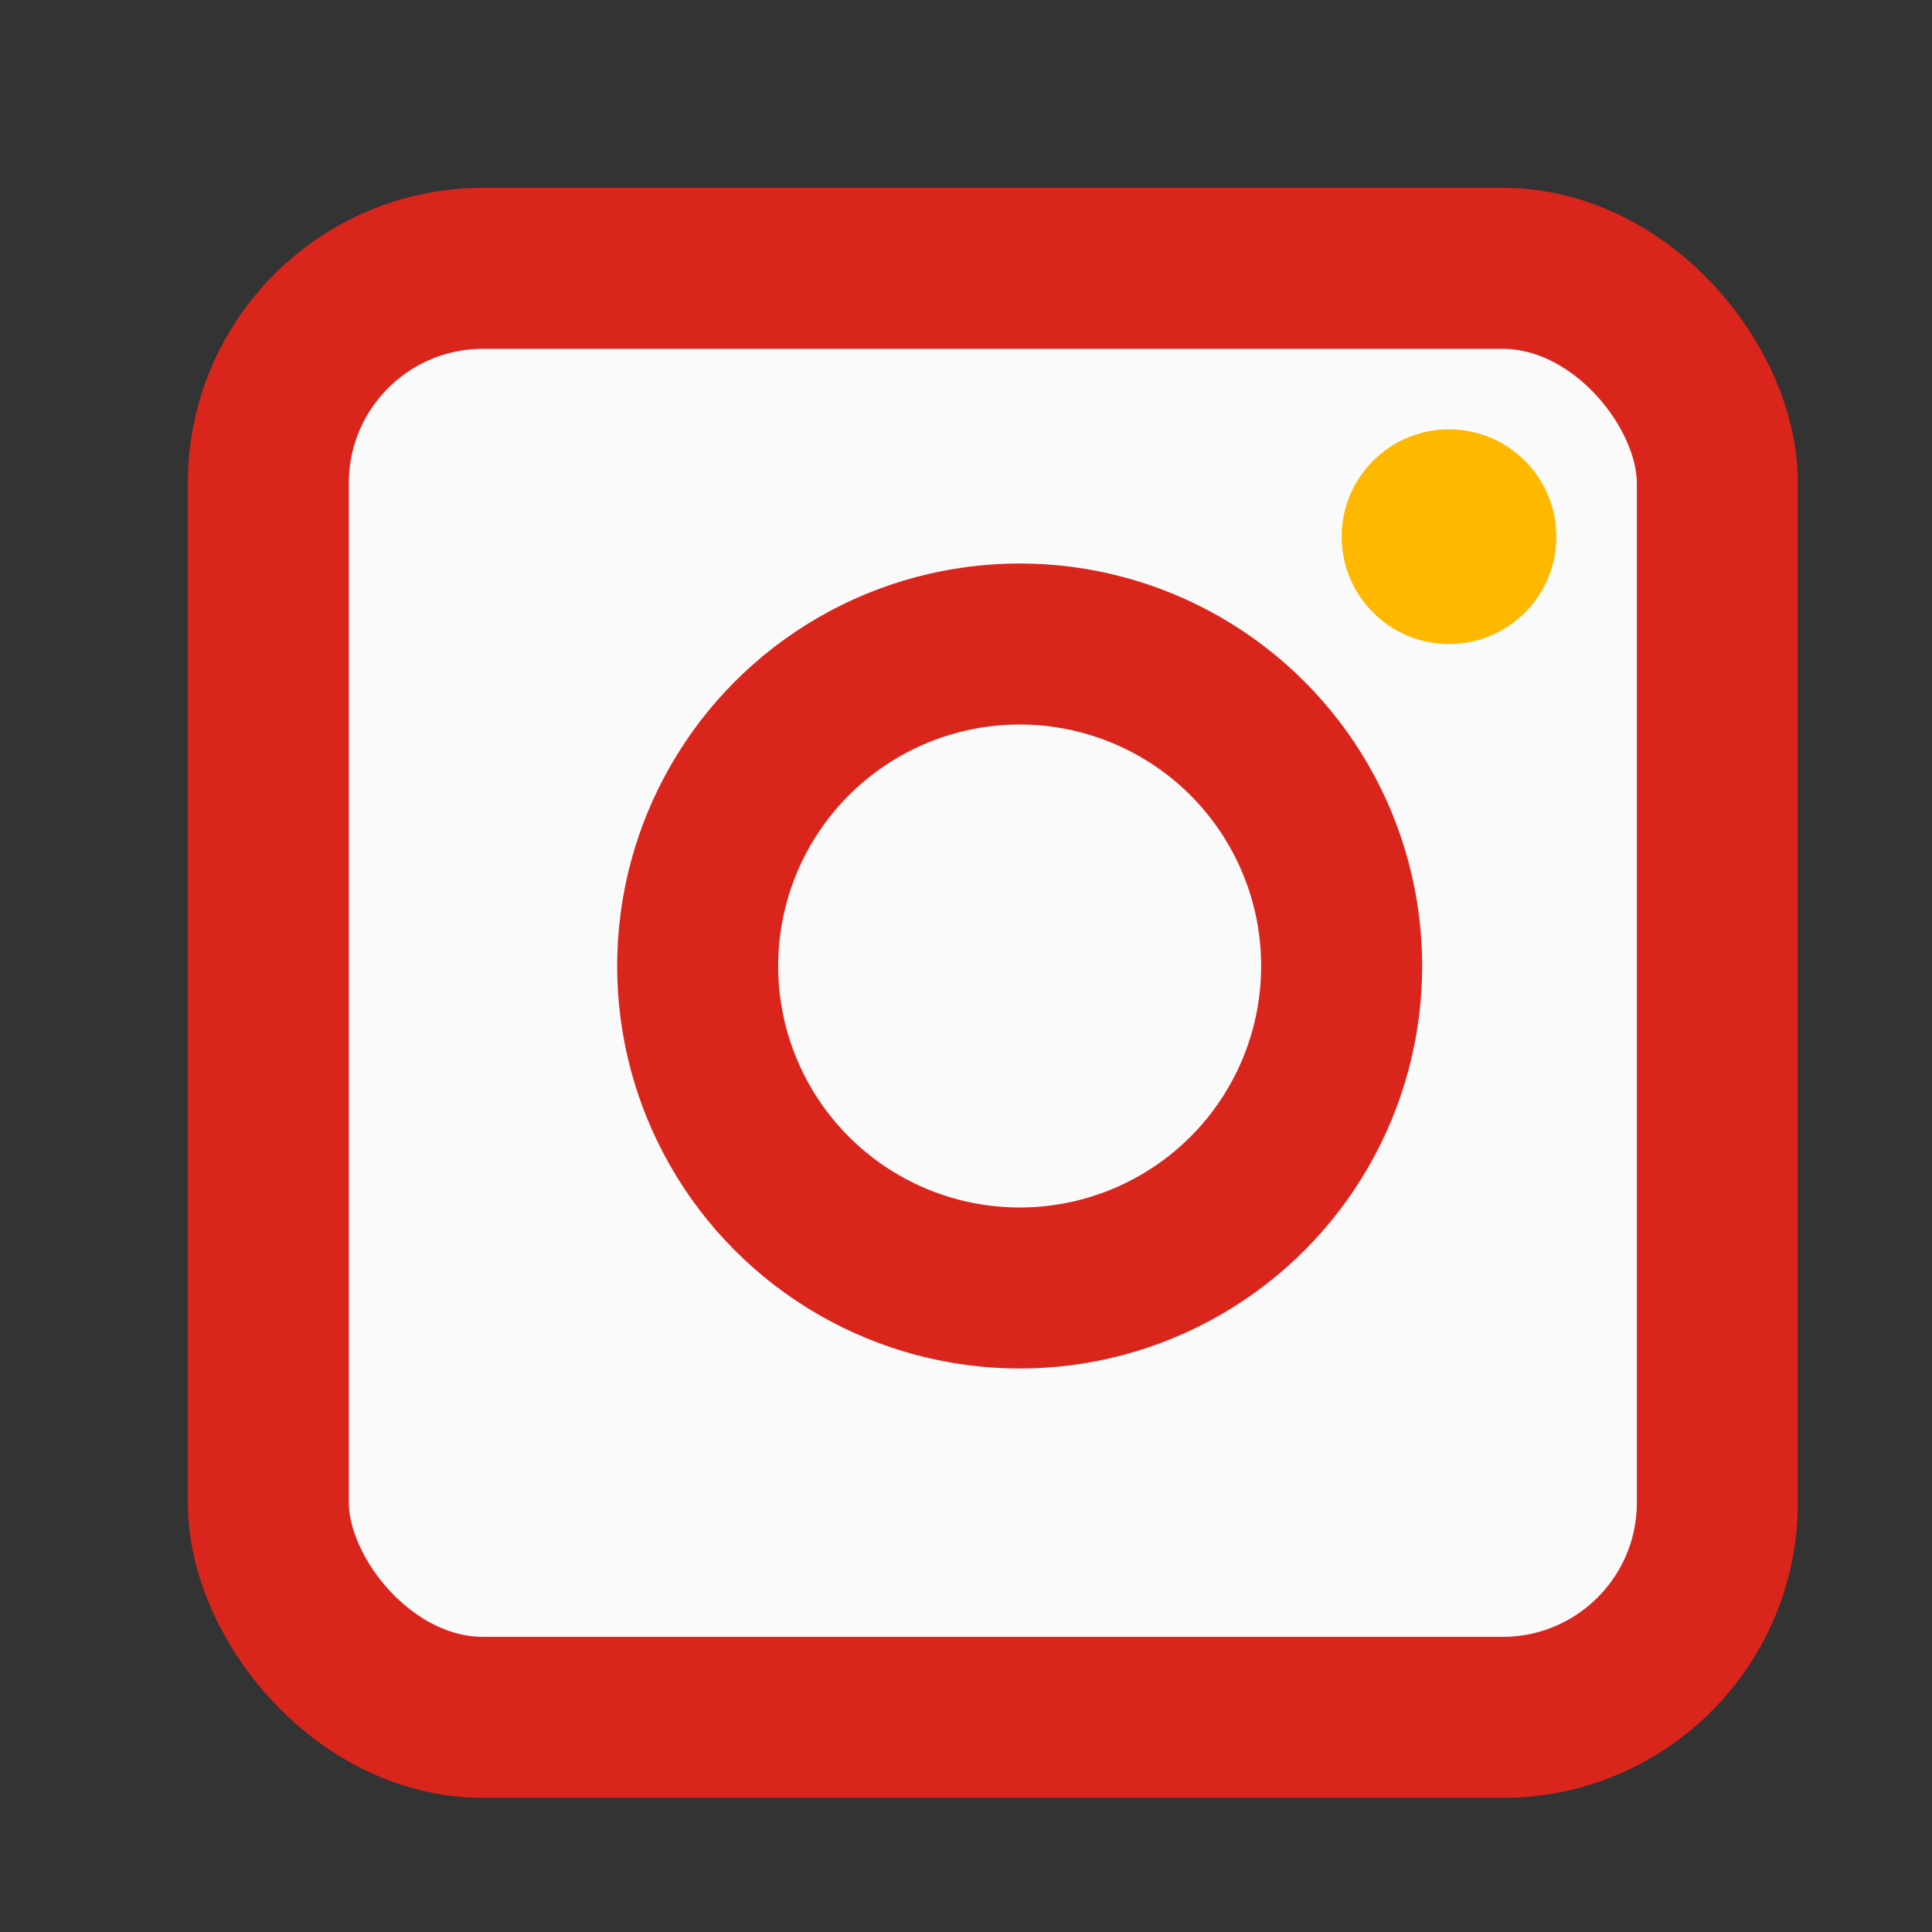 <svg width="36" height="36" viewBox="0 0 36 36" fill="none" xmlns="http://www.w3.org/2000/svg">
<rect x="0" y="0" width="36" height="36" fill="#333333" stroke="none"/>
<mask id="mask0_922_6950" style="mask-type:alpha" maskUnits="userSpaceOnUse" x="0" y="0" width="36" height="36">
<rect width="36" height="36" fill="#D9D9D9"/>
</mask>
<g mask="url(#mask0_922_6950)">
<rect x="5" y="5" width="27" height="27" rx="4" fill="#FAFAFA" stroke="#DA251D" stroke-width="3"/>
<circle cx="19" cy="18" r="6" stroke="#DA251D" stroke-width="3"/>
<circle cx="27" cy="10" r="2" fill="#FFB800"/>
</g>
</svg>
